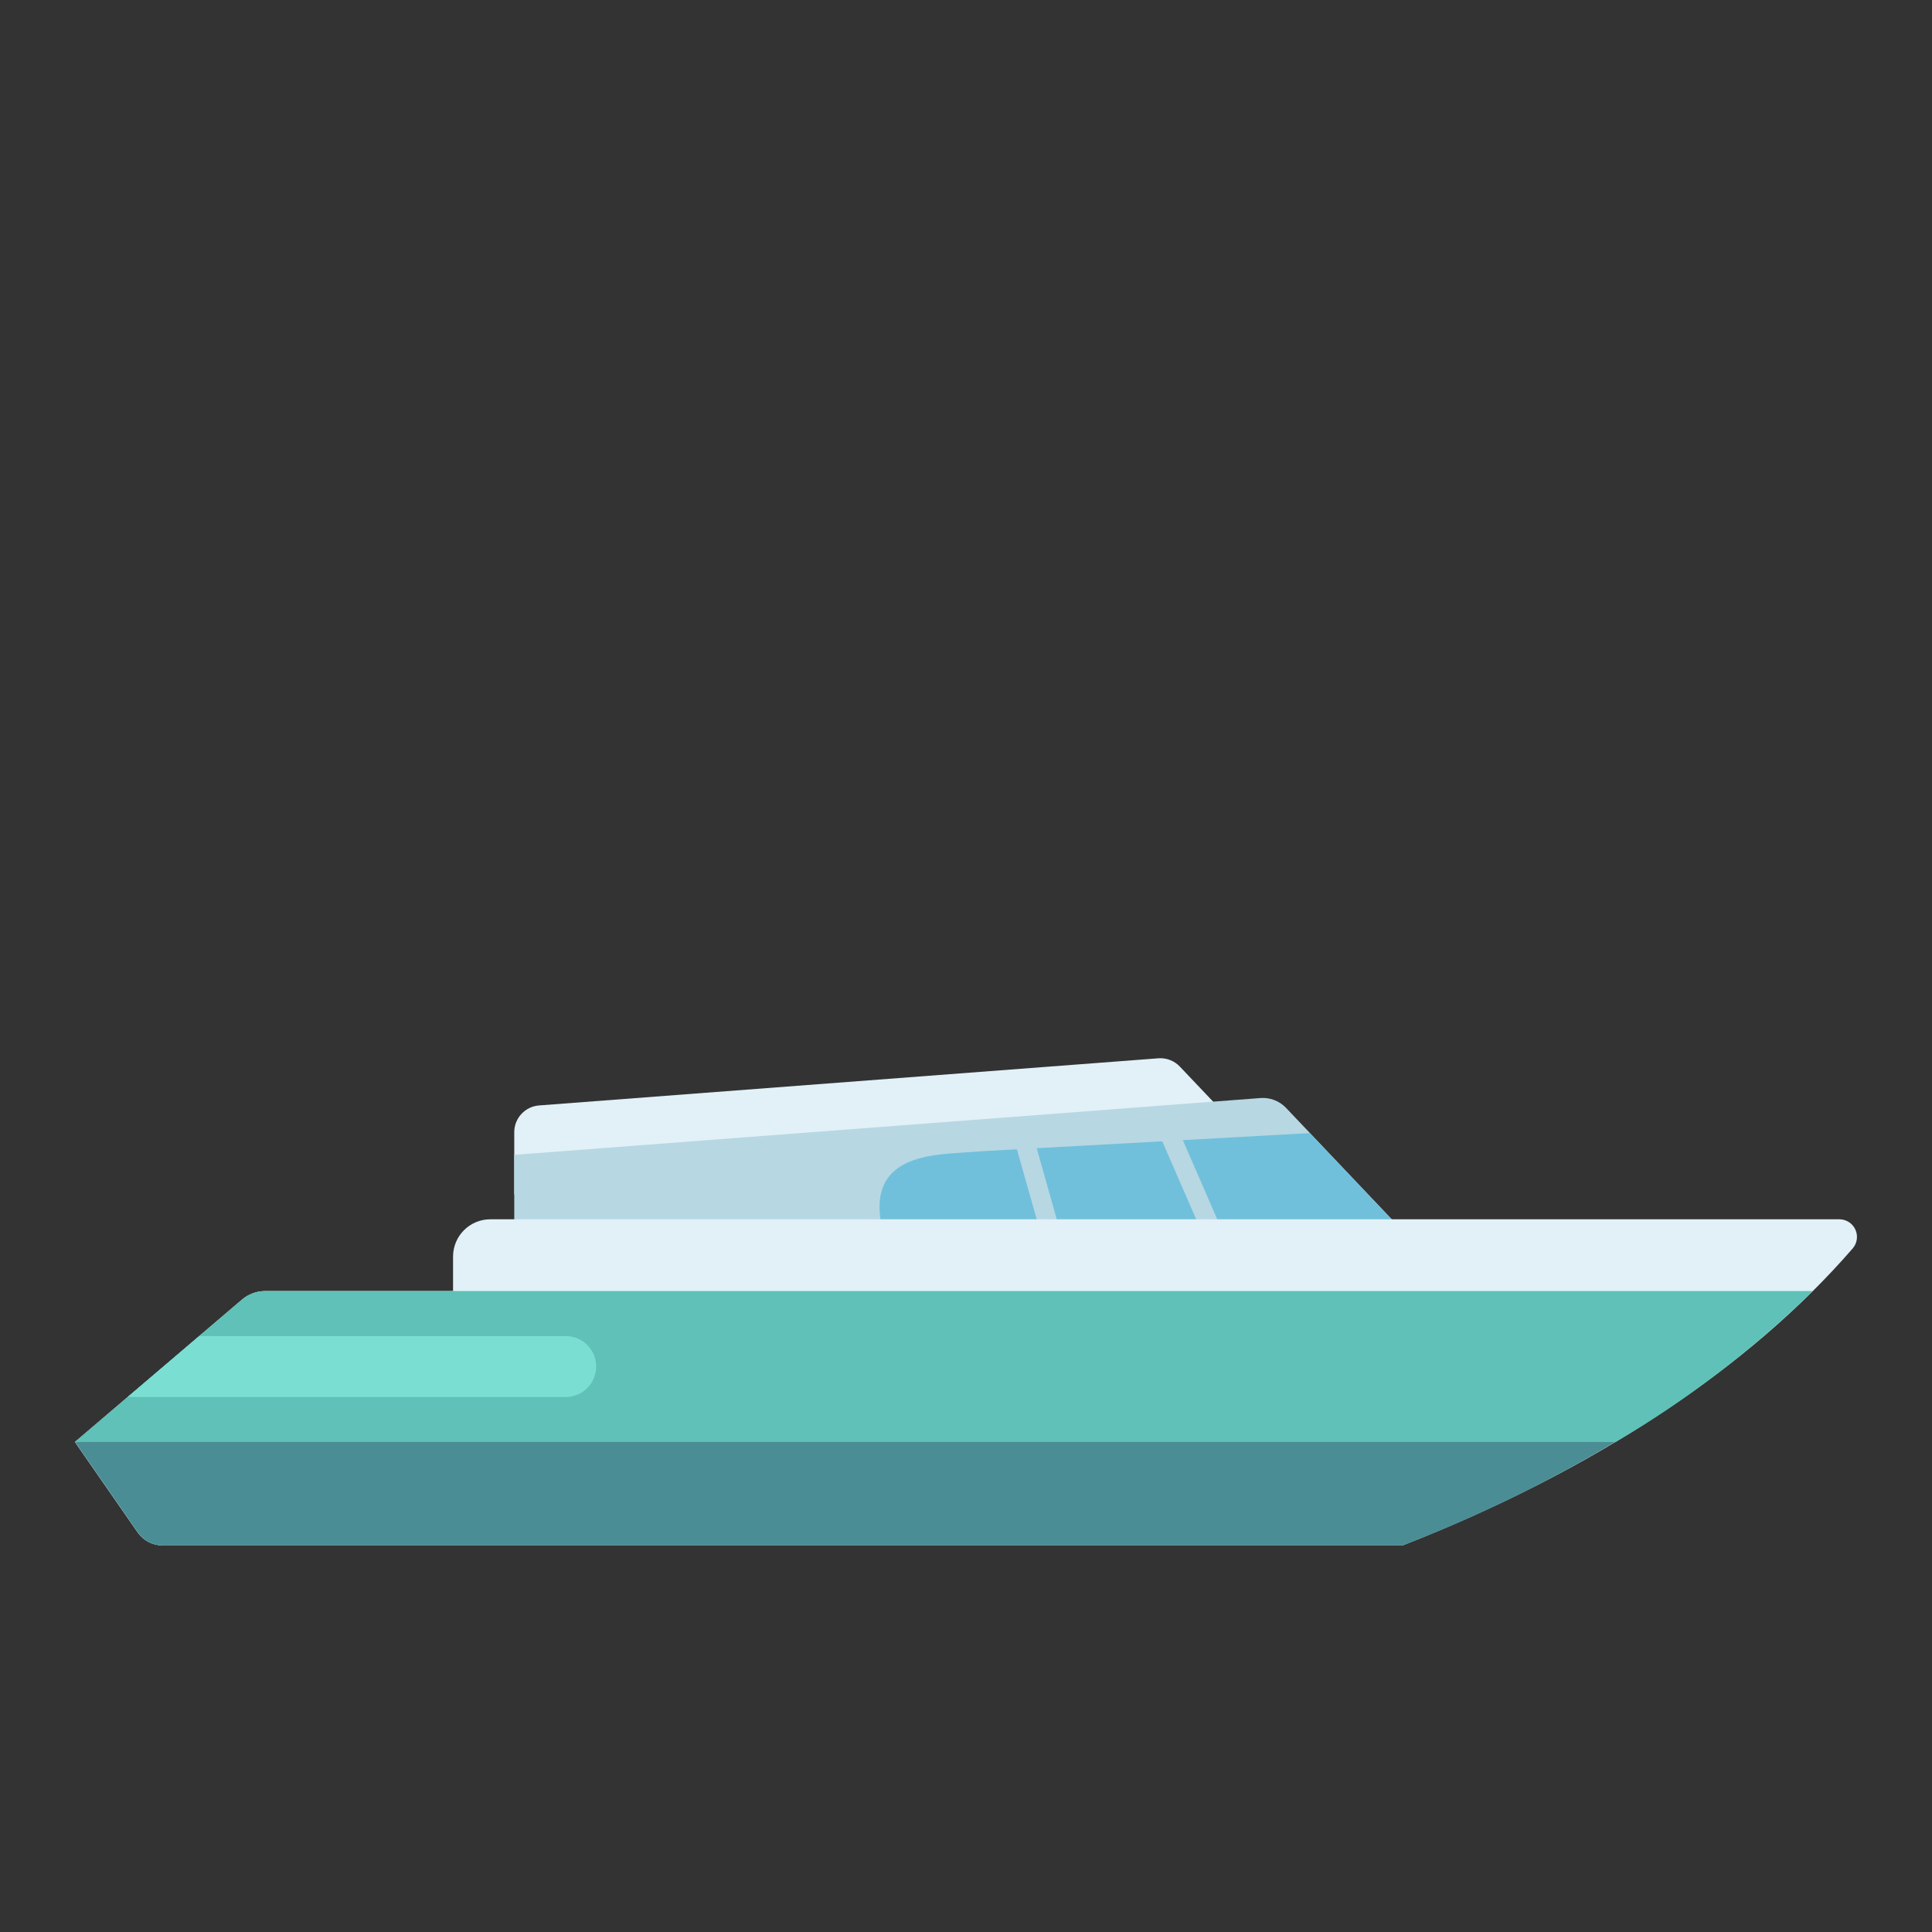 <svg id="s1" xmlns="http://www.w3.org/2000/svg" xmlns:xlink="http://www.w3.org/1999/xlink" viewBox="0 0 400 400"><rect x="0" y="0" width="400" height="400" fill="#333333" stroke="none"/><g id="s3"><path id="s5" d="M106.47,247.27L106.47,234.42C106.467,231.51,108.708,229.09,111.61,228.87L239.82,219.11C241.49,218.982,243.128,219.614,244.28,220.83L267.68,245.48" fill="rgb(225,241,247)" stroke="none" stroke-width="1"/><path id="s7" d="M106.47,260L106.47,239.1L260.93,227.34C262.907,227.179,264.852,227.913,266.23,229.34L293.29,257.85" fill="rgb(183,215,227)" stroke="none" stroke-width="1"/><path id="s9" d="M271.18,234.59C199.88,238.59,207.18,238.06,199.88,238.59C192.58,239.12,178,239.21,183.18,256.33C183.633,257.514,184.495,258.497,185.61,259.1L293.29,257.9Z" fill="rgb(112,192,219)" stroke="none" stroke-width="1"/><line id="s11" x1="211.67" y1="234.58" x2="218.84" y2="259.96" fill="none" stroke="rgb(183,215,227)" stroke-width="4" stroke-miterlimit="10"/><line id="s13" x1="241.88" y1="234.15" x2="253.12" y2="259.98" fill="none" stroke="rgb(183,215,227)" stroke-width="4" stroke-miterlimit="10"/><path id="s15" d="M93.8,260.13L93.8,267.3L54.88,267.3C53.136,267.299,51.448,267.92,50.12,269.05L15.5,298.55L28.5,317.28C29.677,318.973,31.608,319.982,33.67,319.98L290.36,319.98C329.8,304.54,362.04,283.34,383.61,258.44C384.52,257.358,384.724,255.849,384.133,254.564C383.543,253.28,382.263,252.453,380.85,252.44L101.52,252.44C97.268,252.44,93.817,255.878,93.8,260.13Z" fill="rgb(225,241,247)" stroke="none" stroke-width="1"/><path id="s17" d="M22,293.06L15.55,298.56L28.55,317.29C29.727,318.983,31.658,319.992,33.72,319.99L290.36,319.99C308.865,312.86,326.582,303.835,343.23,293.06Z" fill="rgb(75,141,148)" stroke="none" stroke-width="1"/><path id="s19" d="M375.34,267.3L54.88,267.3C53.136,267.299,51.448,267.92,50.12,269.05L15.5,298.55L334.5,298.55C349.329,289.827,363.043,279.333,375.34,267.3Z" fill="rgb(95,193,183)" stroke="none" stroke-width="1"/><path id="s21" d="M117.37,276.62L41.24,276.62L26.44,289.23L117.37,289.23C120.755,289.095,123.429,286.312,123.429,282.925C123.429,279.538,120.755,276.755,117.37,276.62Z" fill="rgb(123,222,211)" stroke="none" stroke-width="1"/></g></svg>